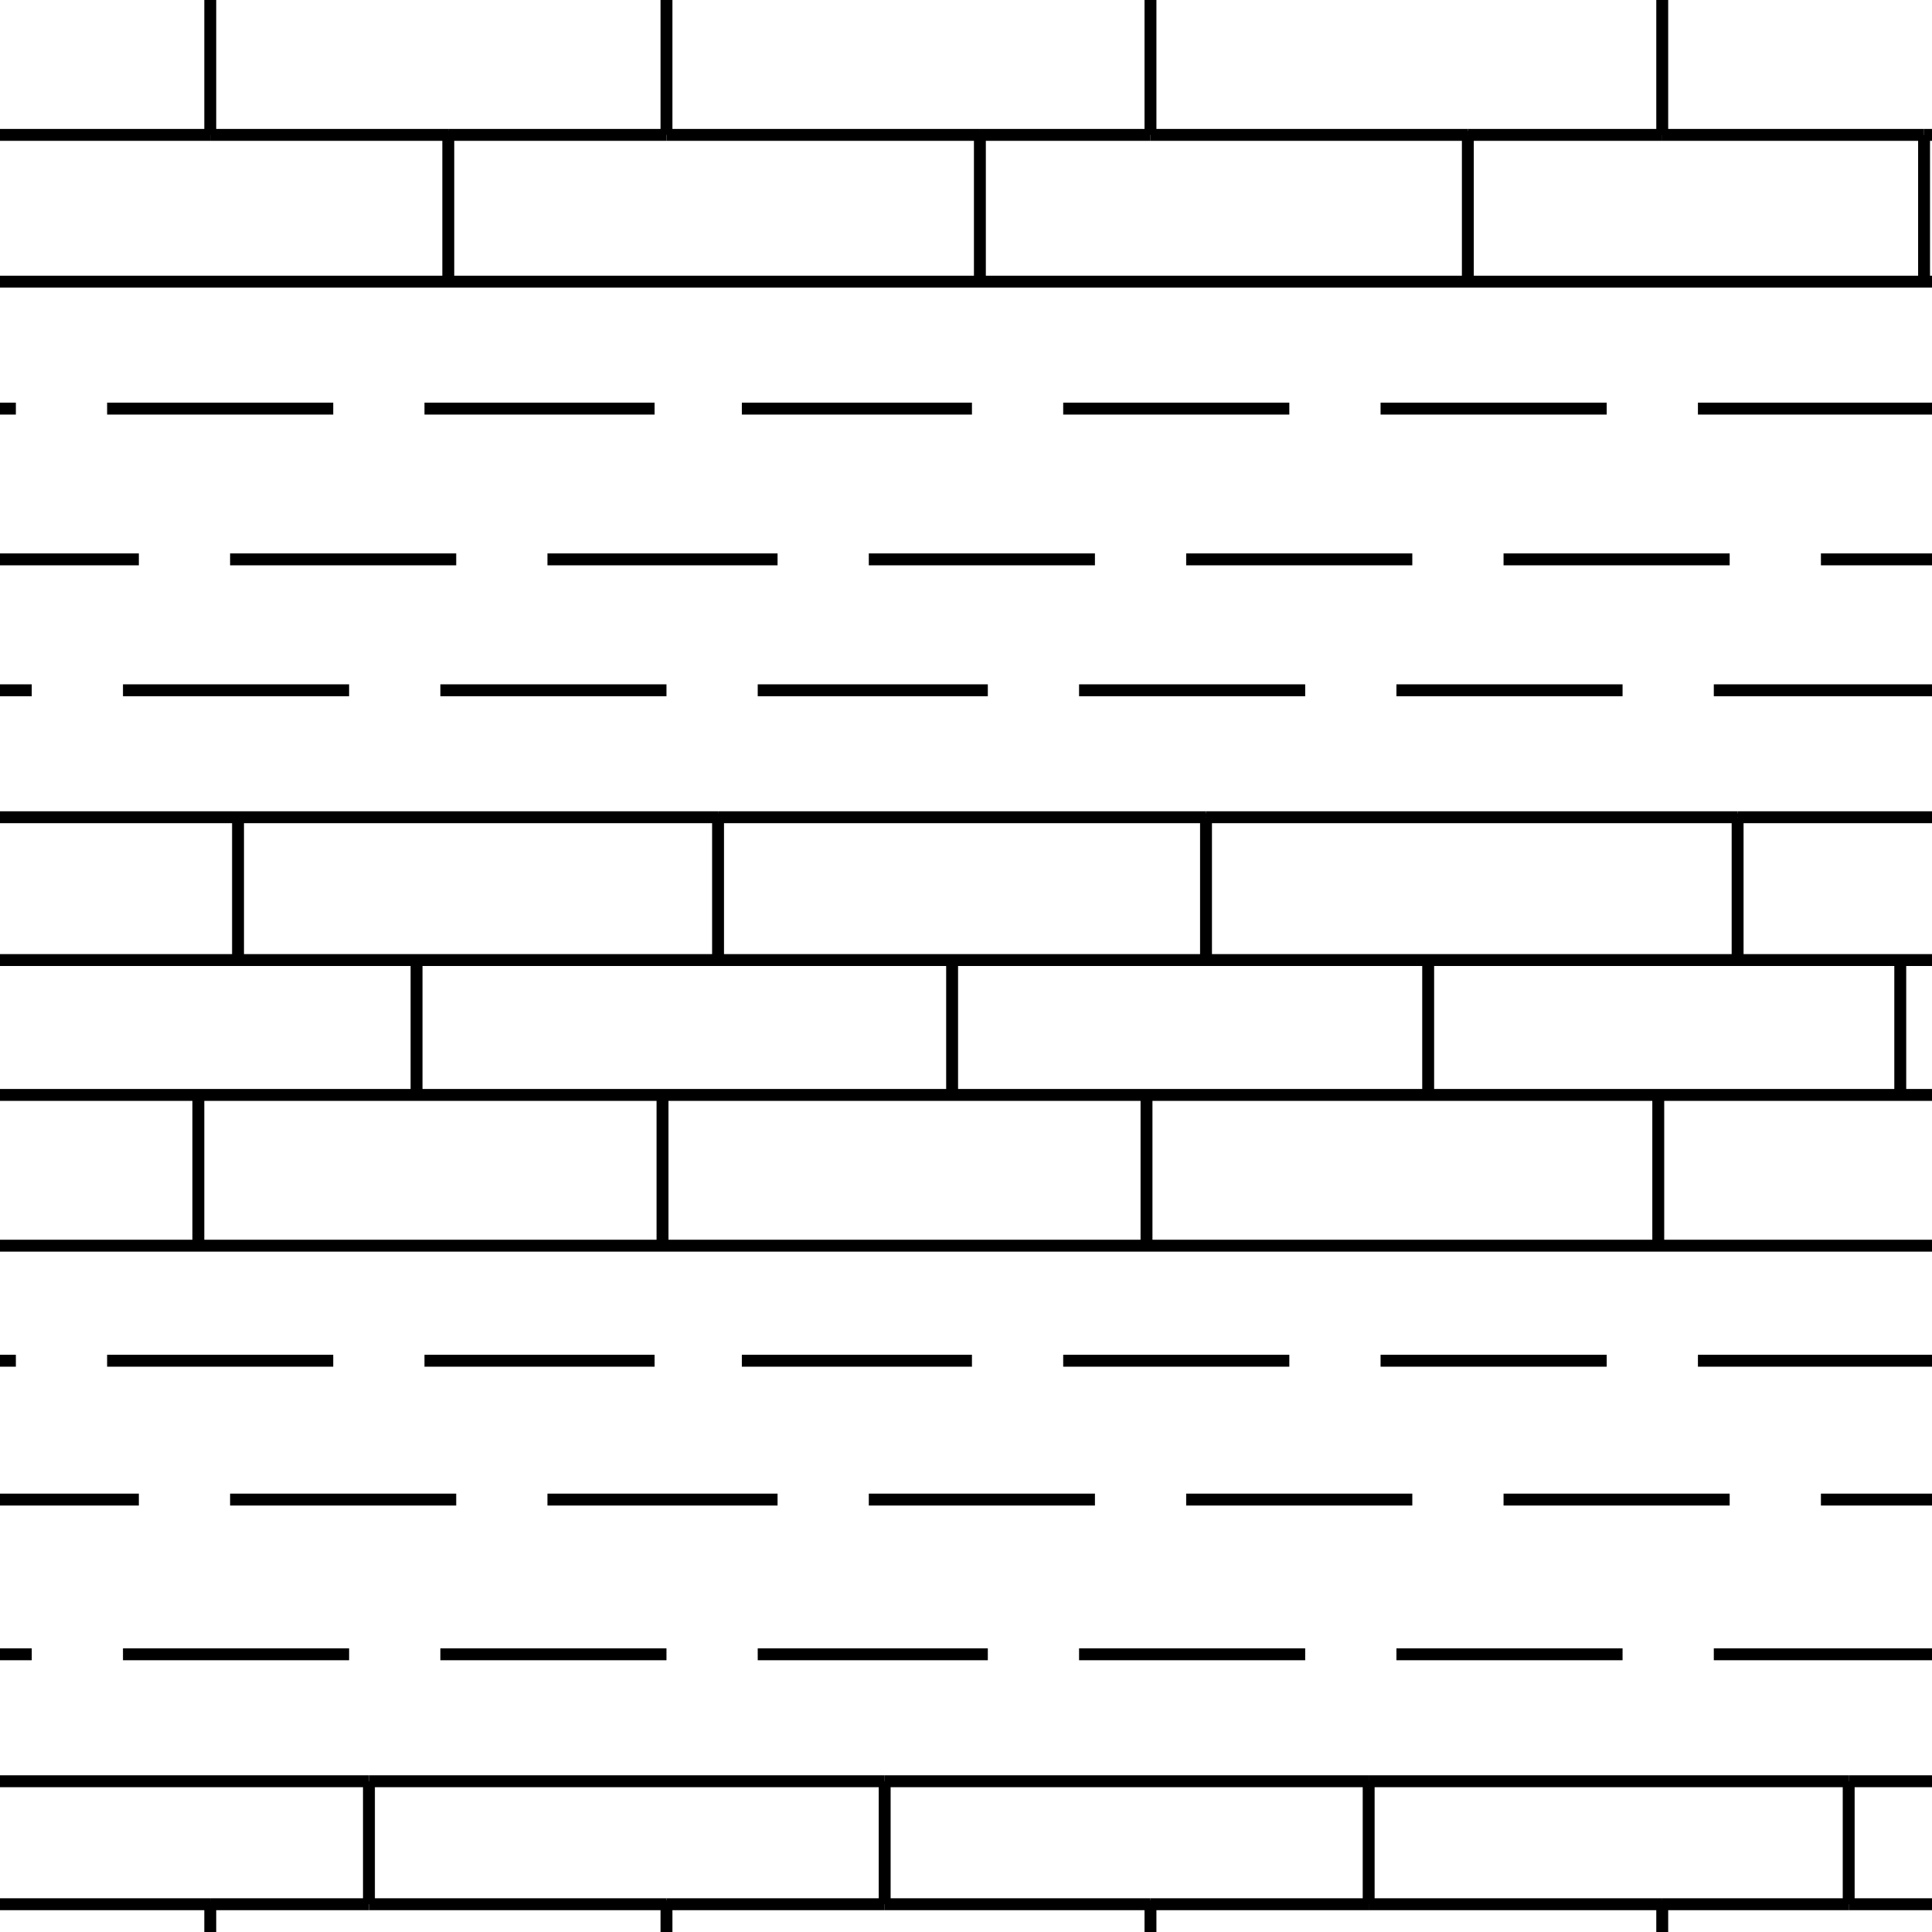 <!-- Generator: Adobe Illustrator 22.1.0, SVG Export Plug-In  -->
<svg version="1.1"
     xmlns="http://www.w3.org/2000/svg" xmlns:xlink="http://www.w3.org/1999/xlink" xmlns:a="http://ns.adobe.com/AdobeSVGViewerExtensions/3.0/"
     x="0px" y="0px" width="48.7px" height="48.7px" viewBox="0 0 48.7 48.7" style="enable-background:new 0 0 48.7 48.7;"
     xml:space="preserve">
<style type="text/css">
    .st0{fill:none;stroke:#000000;stroke-width:0.3;}
</style>
<defs>
</defs>
<line class="st0" x1="0.4" y1="10.3" x2="0" y2="10.3"/>
<line class="st0" x1="2.7" y1="10.3" x2="8.4" y2="10.3"/>
<line class="st0" x1="10.7" y1="10.3" x2="16.5" y2="10.3"/>
<line class="st0" x1="18.7" y1="10.3" x2="24.5" y2="10.3"/>
<line class="st0" x1="26.8" y1="10.3" x2="32.5" y2="10.3"/>
<line class="st0" x1="34.8" y1="10.3" x2="40.5" y2="10.3"/>
<line class="st0" x1="42.8" y1="10.3" x2="48.7" y2="10.3"/>
<line class="st0" x1="3.5" y1="14.1" x2="0" y2="14.1"/>
<line class="st0" x1="11.5" y1="14.1" x2="5.8" y2="14.1"/>
<line class="st0" x1="13.8" y1="14.1" x2="19.6" y2="14.1"/>
<line class="st0" x1="21.9" y1="14.1" x2="27.6" y2="14.1"/>
<line class="st0" x1="35.6" y1="14.1" x2="29.9" y2="14.1"/>
<line class="st0" x1="43.6" y1="14.1" x2="37.9" y2="14.1"/>
<line class="st0" x1="48.7" y1="14.1" x2="45.9" y2="14.1"/>
<line class="st0" x1="0" y1="17.4" x2="0.8" y2="17.4"/>
<line class="st0" x1="8.8" y1="17.4" x2="3.1" y2="17.4"/>
<line class="st0" x1="16.8" y1="17.4" x2="11.1" y2="17.4"/>
<line class="st0" x1="24.9" y1="17.4" x2="19.1" y2="17.4"/>
<line class="st0" x1="32.9" y1="17.4" x2="27.2" y2="17.4"/>
<line class="st0" x1="40.9" y1="17.4" x2="35.2" y2="17.4"/>
<line class="st0" x1="43.2" y1="17.4" x2="48.7" y2="17.4"/>
<line class="st0" x1="0.4" y1="34.3" x2="0" y2="34.3"/>
<line class="st0" x1="2.7" y1="34.3" x2="8.4" y2="34.3"/>
<line class="st0" x1="10.7" y1="34.3" x2="16.5" y2="34.3"/>
<line class="st0" x1="18.7" y1="34.3" x2="24.5" y2="34.3"/>
<line class="st0" x1="26.8" y1="34.3" x2="32.5" y2="34.3"/>
<line class="st0" x1="34.8" y1="34.3" x2="40.5" y2="34.3"/>
<line class="st0" x1="42.8" y1="34.3" x2="48.7" y2="34.3"/>
<line class="st0" x1="3.5" y1="37.8" x2="0" y2="37.8"/>
<line class="st0" x1="11.5" y1="37.8" x2="5.8" y2="37.8"/>
<line class="st0" x1="19.6" y1="37.8" x2="13.8" y2="37.8"/>
<line class="st0" x1="21.9" y1="37.8" x2="27.6" y2="37.8"/>
<line class="st0" x1="29.9" y1="37.8" x2="35.6" y2="37.8"/>
<line class="st0" x1="43.6" y1="37.8" x2="37.9" y2="37.8"/>
<line class="st0" x1="45.9" y1="37.8" x2="48.7" y2="37.8"/>
<line class="st0" x1="0.8" y1="41.7" x2="0" y2="41.7"/>
<line class="st0" x1="8.8" y1="41.7" x2="3.1" y2="41.7"/>
<line class="st0" x1="16.8" y1="41.7" x2="11.1" y2="41.7"/>
<line class="st0" x1="19.1" y1="41.7" x2="24.9" y2="41.7"/>
<line class="st0" x1="32.9" y1="41.7" x2="27.2" y2="41.7"/>
<line class="st0" x1="40.9" y1="41.7" x2="35.2" y2="41.7"/>
<line class="st0" x1="43.2" y1="41.7" x2="48.7" y2="41.7"/>
<line class="st0" x1="24.7" y1="3.4" x2="16.8" y2="3.4"/>
<line class="st0" x1="11.3" y1="3.4" x2="16.8" y2="3.4"/>
<line class="st0" x1="0" y1="3.4" x2="5.3" y2="3.4"/>
<line class="st0" x1="11.3" y1="3.4" x2="5.3" y2="3.4"/>
<line class="st0" x1="41.9" y1="3.4" x2="37" y2="3.4"/>
<line class="st0" x1="29" y1="3.4" x2="24.7" y2="3.4"/>
<line class="st0" x1="48.5" y1="3.4" x2="48.7" y2="3.4"/>
<line class="st0" x1="29" y1="3.4" x2="37" y2="3.4"/>
<line class="st0" x1="48.5" y1="3.4" x2="41.9" y2="3.4"/>
<line class="st0" x1="48.7" y1="7.1" x2="0" y2="7.1"/>
<line class="st0" x1="43.8" y1="20.6" x2="48.7" y2="20.6"/>
<line class="st0" x1="43.8" y1="20.6" x2="30.4" y2="20.6"/>
<line class="st0" x1="6" y1="20.6" x2="0" y2="20.6"/>
<line class="st0" x1="18.1" y1="20.6" x2="6" y2="20.6"/>
<line class="st0" x1="18.1" y1="20.6" x2="30.4" y2="20.6"/>
<line class="st0" x1="48.7" y1="24.2" x2="0" y2="24.2"/>
<line class="st0" x1="48.7" y1="27.6" x2="0" y2="27.6"/>
<line class="st0" x1="48.7" y1="31.4" x2="0" y2="31.4"/>
<line class="st0" x1="29" y1="48" x2="34.5" y2="48"/>
<line class="st0" x1="5.3" y1="48" x2="0" y2="48"/>
<line class="st0" x1="41.9" y1="48" x2="46.6" y2="48"/>
<line class="st0" x1="41.9" y1="48" x2="34.5" y2="48"/>
<line class="st0" x1="46.6" y1="48" x2="48.7" y2="48"/>
<line class="st0" x1="22.3" y1="48" x2="29" y2="48"/>
<line class="st0" x1="9.3" y1="48" x2="16.8" y2="48"/>
<line class="st0" x1="5.3" y1="48" x2="9.3" y2="48"/>
<line class="st0" x1="16.8" y1="48" x2="22.3" y2="48"/>
<line class="st0" x1="5.3" y1="0" x2="5.3" y2="3.4"/>
<line class="st0" x1="16.8" y1="0" x2="16.8" y2="3.4"/>
<line class="st0" x1="29" y1="3.4" x2="29" y2="0"/>
<line class="st0" x1="41.9" y1="0" x2="41.9" y2="3.4"/>
<line class="st0" x1="5.3" y1="48" x2="5.3" y2="47.9"/>
<line class="st0" x1="5.3" y1="48" x2="5.3" y2="48.7"/>
<line class="st0" x1="16.8" y1="47.9" x2="16.8" y2="48"/>
<line class="st0" x1="16.8" y1="48.7" x2="16.8" y2="48"/>
<line class="st0" x1="29" y1="48" x2="29" y2="47.9"/>
<line class="st0" x1="29" y1="48.7" x2="29" y2="48"/>
<line class="st0" x1="41.9" y1="48" x2="41.9" y2="47.9"/>
<line class="st0" x1="41.9" y1="48" x2="41.9" y2="48.7"/>
<line class="st0" x1="11.3" y1="3.4" x2="11.3" y2="7.1"/>
<line class="st0" x1="11.3" y1="3.4" x2="11.3" y2="3.3"/>
<line class="st0" x1="24.7" y1="3.3" x2="24.7" y2="3.4"/>
<line class="st0" x1="24.7" y1="3.4" x2="24.7" y2="7.1"/>
<line class="st0" x1="37" y1="3.3" x2="37" y2="3.4"/>
<line class="st0" x1="37" y1="7.1" x2="37" y2="3.4"/>
<line class="st0" x1="48.5" y1="3.4" x2="48.5" y2="7.1"/>
<line class="st0" x1="6" y1="20.6" x2="6" y2="20.5"/>
<line class="st0" x1="6" y1="20.6" x2="6" y2="24.2"/>
<line class="st0" x1="18.1" y1="20.6" x2="18.1" y2="24.2"/>
<line class="st0" x1="18.1" y1="20.5" x2="18.1" y2="20.6"/>
<line class="st0" x1="30.4" y1="24.2" x2="30.4" y2="20.6"/>
<line class="st0" x1="30.4" y1="20.5" x2="30.4" y2="20.6"/>
<line class="st0" x1="43.8" y1="20.6" x2="43.8" y2="24.2"/>
<line class="st0" x1="43.8" y1="20.5" x2="43.8" y2="20.6"/>
<line class="st0" x1="36" y1="27.6" x2="36" y2="24.2"/>
<line class="st0" x1="24" y1="27.6" x2="24" y2="24.2"/>
<line class="st0" x1="10.5" y1="24.2" x2="10.5" y2="27.6"/>
<line class="st0" x1="47.9" y1="27.6" x2="47.9" y2="24.2"/>
<line class="st0" x1="5" y1="27.7" x2="5" y2="31.4"/>
<line class="st0" x1="16.7" y1="31.4" x2="16.7" y2="27.7"/>
<line class="st0" x1="28.9" y1="31.4" x2="28.9" y2="27.7"/>
<line class="st0" x1="41.8" y1="31.4" x2="41.8" y2="27.7"/>
<line class="st0" x1="46.6" y1="44.9" x2="34.5" y2="44.9"/>
<line class="st0" x1="22.3" y1="44.9" x2="34.5" y2="44.9"/>
<line class="st0" x1="9.3" y1="44.9" x2="22.3" y2="44.9"/>
<line class="st0" x1="9.3" y1="44.9" x2="0" y2="44.9"/>
<line class="st0" x1="46.6" y1="44.9" x2="48.7" y2="44.9"/>
<line class="st0" x1="9.3" y1="44.9" x2="9.3" y2="44.9"/>
<line class="st0" x1="9.3" y1="44.9" x2="9.3" y2="48"/>
<line class="st0" x1="9.3" y1="48" x2="9.3" y2="48"/>
<line class="st0" x1="22.3" y1="44.9" x2="22.3" y2="44.9"/>
<line class="st0" x1="22.3" y1="44.9" x2="22.3" y2="48"/>
<line class="st0" x1="22.3" y1="48" x2="22.3" y2="48"/>
<line class="st0" x1="34.5" y1="48" x2="34.5" y2="48"/>
<line class="st0" x1="34.5" y1="44.9" x2="34.5" y2="44.9"/>
<line class="st0" x1="34.5" y1="48" x2="34.5" y2="44.9"/>
<line class="st0" x1="46.6" y1="44.9" x2="46.6" y2="44.9"/>
<line class="st0" x1="46.6" y1="44.9" x2="46.6" y2="48"/>
<line class="st0" x1="46.6" y1="48" x2="46.6" y2="48"/>
</svg>
